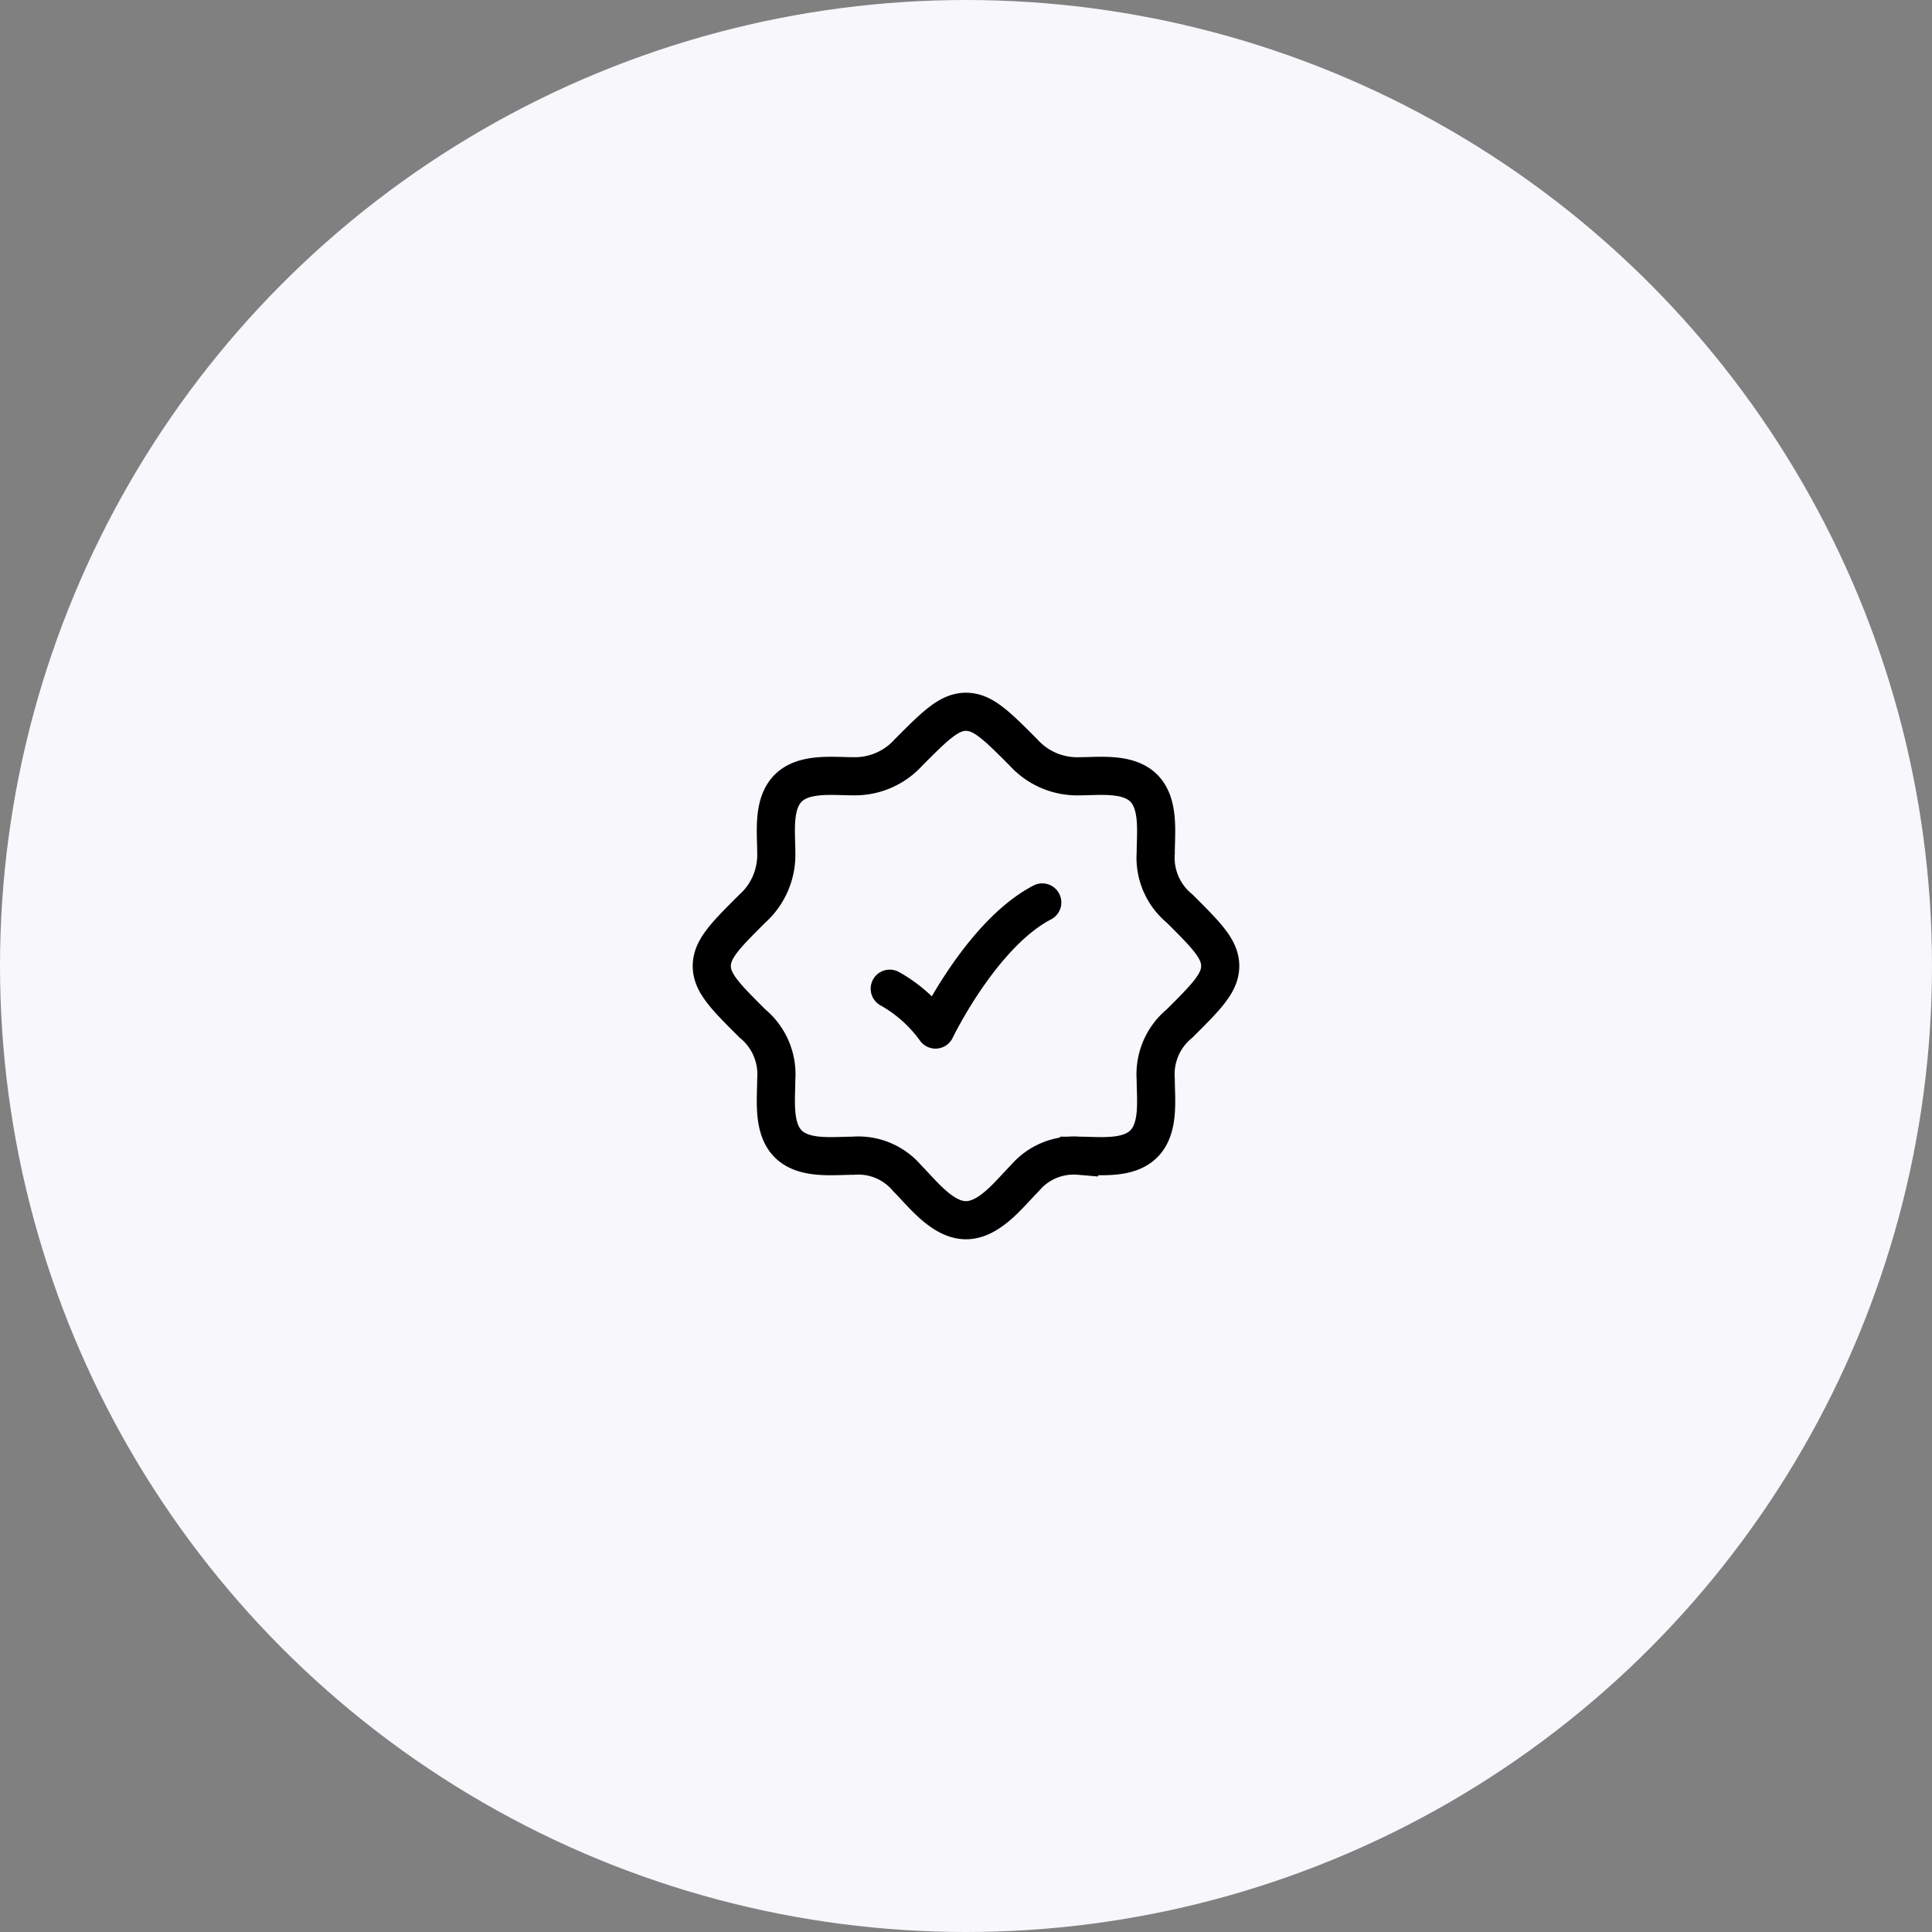 <svg xmlns="http://www.w3.org/2000/svg" width="76" height="76" viewBox="0 0 76 76">
  <rect x="0" y="0" width="76" height="76" fill="#808080" stroke="none"/>
  <g id="Group_110056" data-name="Group 110056" transform="translate(-231 -414)">
    <circle id="Ellipse_477" data-name="Ellipse 477" cx="38" cy="38" r="38" transform="translate(231 414)" fill="#f7f7fc"/>
    <g id="Group_110013" data-name="Group 110013" transform="translate(257 440)">
      <path id="Path_198866" data-name="Path 198866" d="M18.99,19H19m-.01,0c-.623.618-1.751.464-2.543.464a2.518,2.518,0,0,0-2.133.883C13.725,20.937,12.934,22,12,22s-1.725-1.063-2.315-1.653a2.518,2.518,0,0,0-2.133-.883c-.791,0-1.92.154-2.543-.464s-.473-1.756-.473-2.552A2.584,2.584,0,0,0,3.6,14.262C2.533,13.2,2,12.662,2,12s.533-1.2,1.6-2.262a2.842,2.842,0,0,0,.937-2.186c0-.791-.154-1.92.464-2.543s1.756-.473,2.552-.473A2.842,2.842,0,0,0,9.738,3.6C10.8,2.533,11.337,2,12,2s1.2.533,2.262,1.6a2.842,2.842,0,0,0,2.186.937c.791,0,1.92-.154,2.543.464s.473,1.756.473,2.552A2.585,2.585,0,0,0,20.4,9.738C21.467,10.8,22,11.337,22,12s-.533,1.2-1.6,2.262a2.584,2.584,0,0,0-.937,2.186C19.464,17.244,19.618,18.378,18.99,19Z" fill="none" stroke="#000" stroke-width="1.5"/>
      <path id="Path_198867" data-name="Path 198867" d="M9,12.893A5.571,5.571,0,0,1,10.8,14.5s1.8-3.75,4.2-5" fill="none" stroke="#000" stroke-linecap="round" stroke-linejoin="round" stroke-width="1.5"/>
    </g>
  </g>
</svg>
